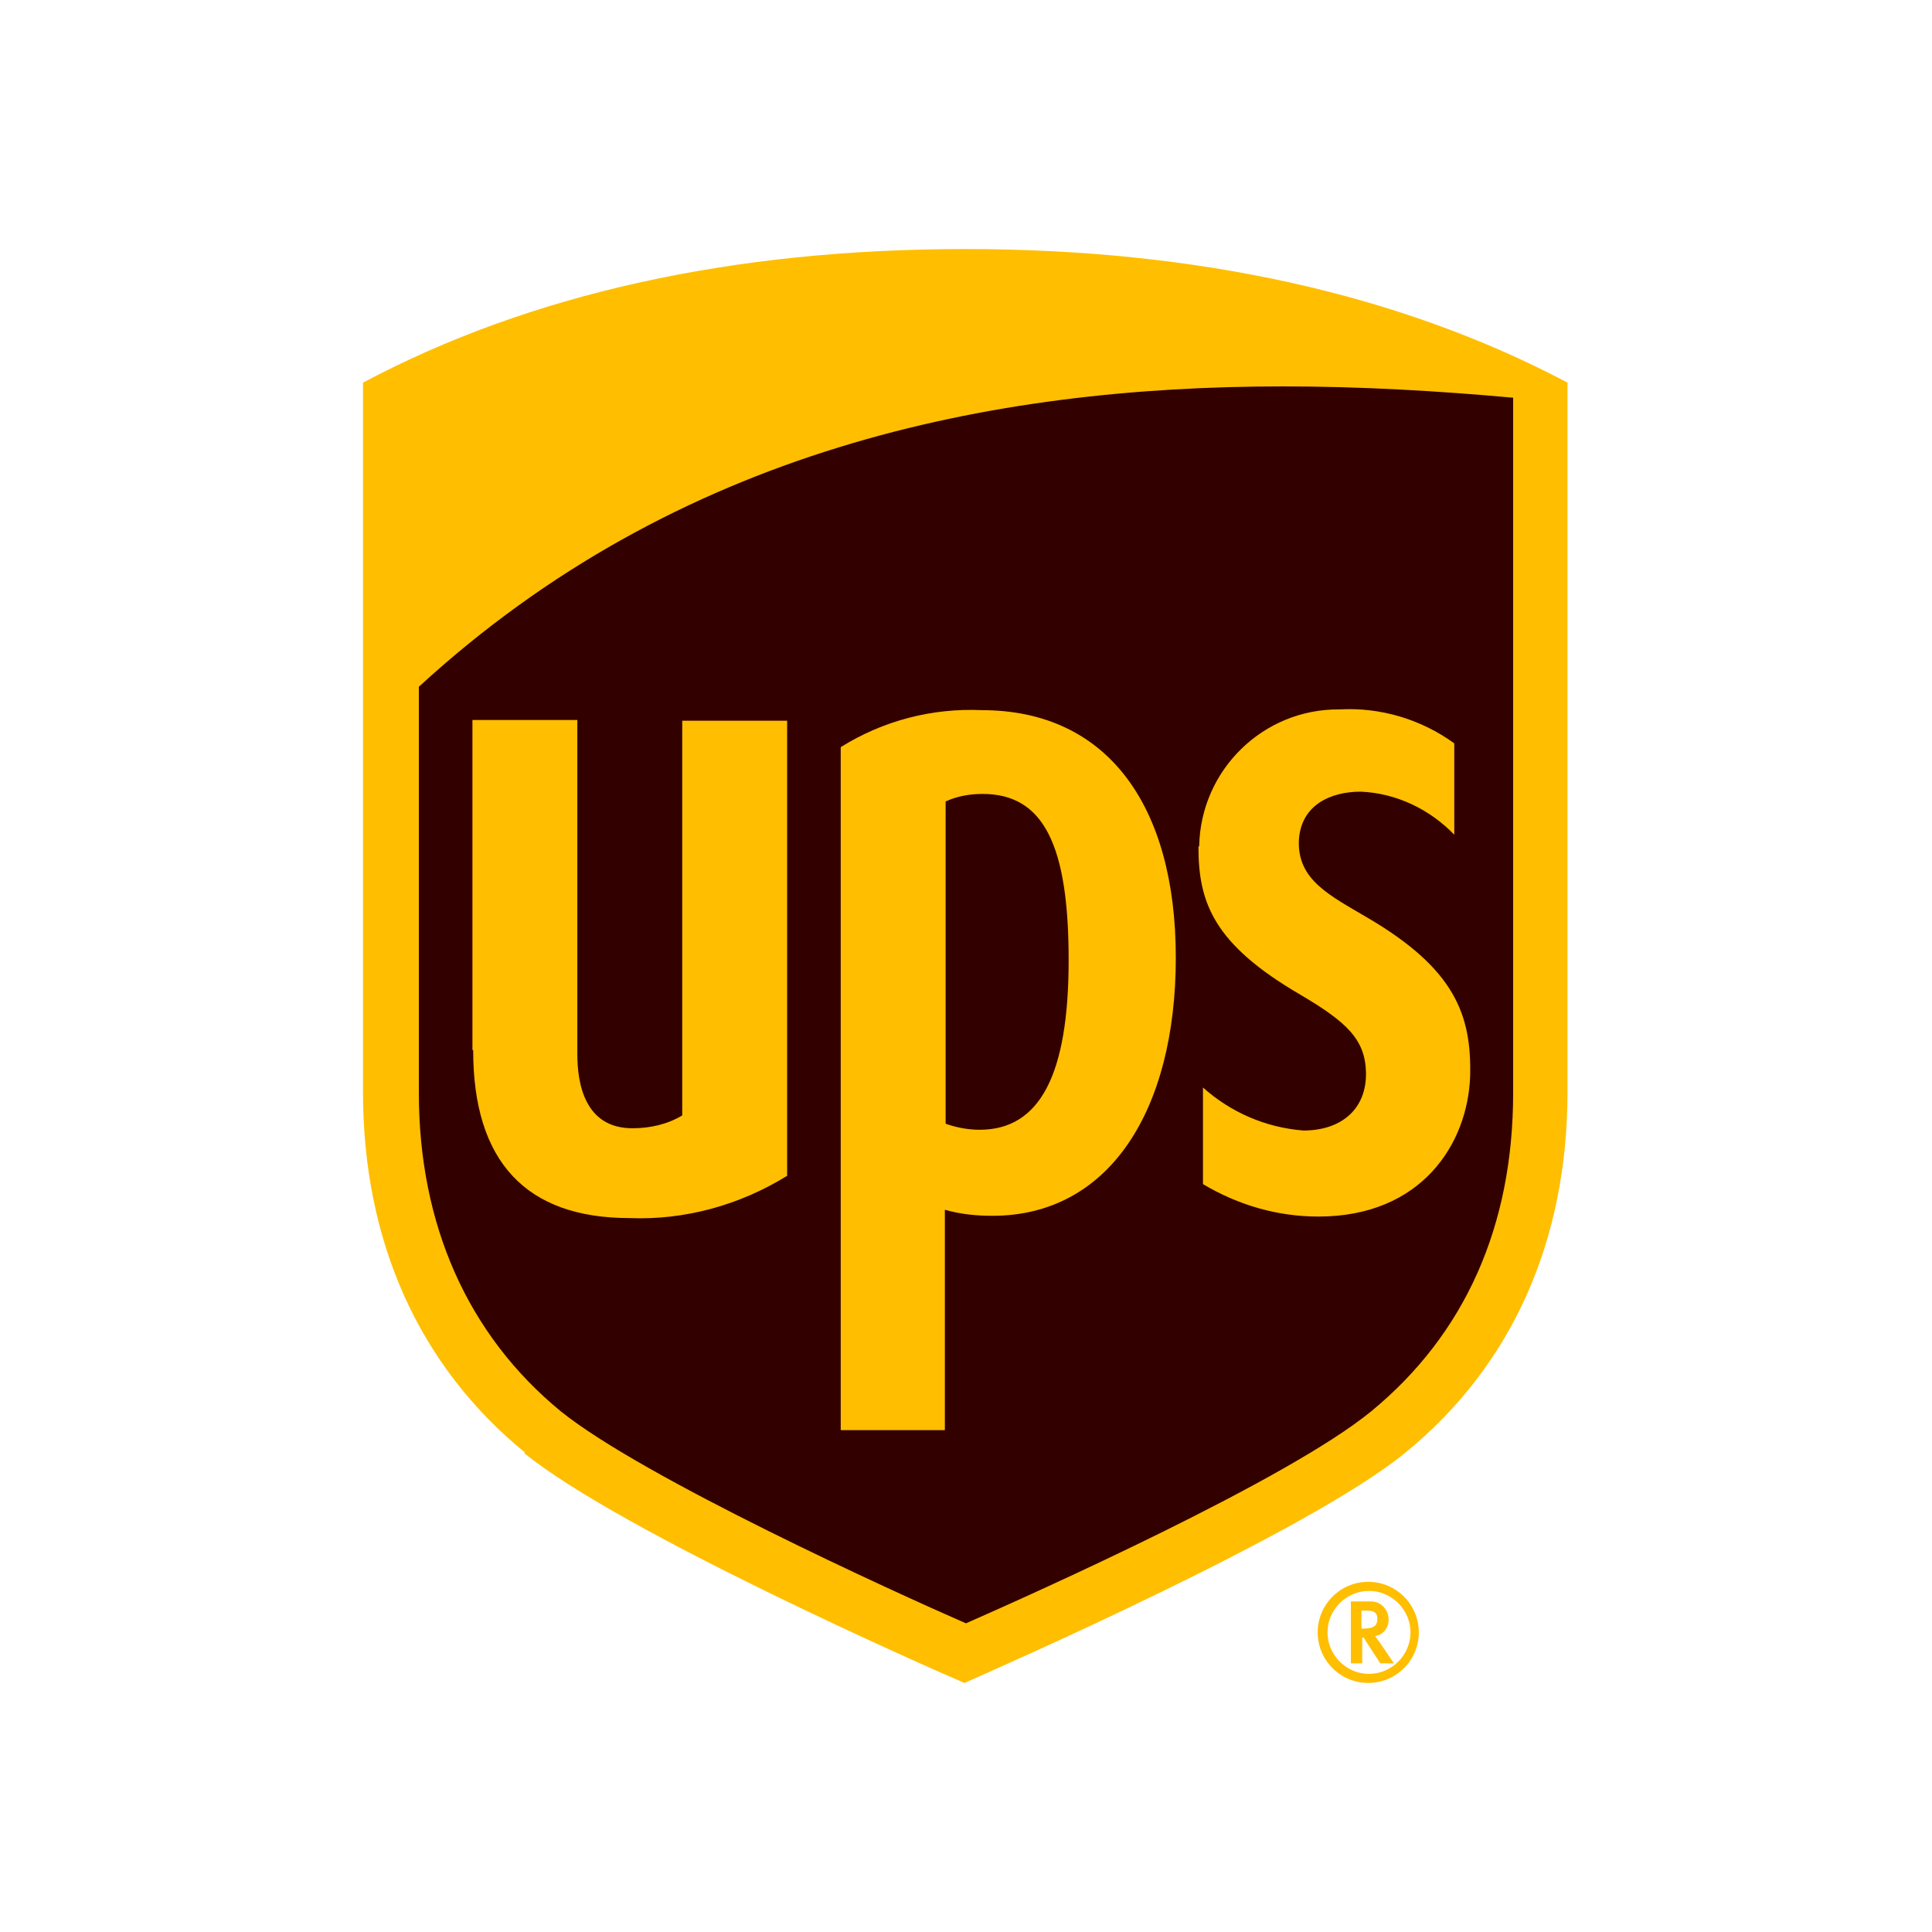 <?xml version="1.0" encoding="UTF-8"?>
<svg id="Lager_1" data-name="Lager 1" xmlns="http://www.w3.org/2000/svg" version="1.1" viewBox="0 0 256 256">
  <defs>
    <style>
      .cls-1 {
        fill: #300;
      }

      .cls-1, .cls-2, .cls-3 {
        stroke-width: 0px;
      }

      .cls-2 {
        fill: #ffbe00;
      }

      .cls-3 {
        fill: #fff;
      }
    </style>
  </defs>
  <rect class="cls-3" width="256" height="256"/>
  <g>
    <path class="cls-1" d="M71.9,190c-13.5-11-20.6-27-20.6-45.9V53.8c21.3-11.3,47.1-17,76.7-17s55.4,5.7,76.7,17v90.3c0,19-7.1,34.9-20.6,45.9-12.3,10.1-51.6,27.3-56.1,29.3-4.5-2-43.7-19.2-56.1-29.3Z"/>
    <path class="cls-2" d="M200.5,52.7c-9.9-.9-20.1-1.5-30.5-1.5-38.7,0-80.2,8.3-114.5,39.8v53.8c0,17.5,6.5,32.1,18.8,42.2,10.9,8.8,44.3,24,53.7,28.1,9.3-4.1,42.6-19,53.7-28.1,12.4-10.2,18.8-24.5,18.8-42.2V52.7M62.6,139.1v-43.7h13.9v44.3c0,3.9,1,9.8,7.3,9.8,2.3,0,4.6-.5,6.6-1.7v-52.3h13.9v60.3c-6.3,3.9-13.6,5.9-20.9,5.6-13.7,0-20.7-7.5-20.7-22.2M125.3,189.5h-13.9v-90.5c5.6-3.5,12.1-5.2,18.7-4.9,16.6,0,25.7,12.6,25.7,32.8s-8.8,34.2-24.3,34.2c-2.1,0-4.2-.2-6.3-.8v29.2ZM125.3,148.9c1.4.5,3,.8,4.5.8,8,0,11.8-7.3,11.8-22.5s-3.3-22-11.4-22c-1.7,0-3.4.3-4.9,1v42.7ZM158.9,112.1c.2-10.1,8.5-18.2,18.6-18.1,5.4-.3,10.8,1.3,15.2,4.5v12.1c-3.3-3.4-7.7-5.5-12.4-5.7-3.9,0-8,1.7-8.2,6.6-.1,5.1,4,7.1,9.1,10.1,11.6,6.8,13.8,12.9,13.6,21-.3,8.9-6.4,18.6-20.1,18.6-5.4,0-10.6-1.5-15.3-4.3v-12.8c3.7,3.3,8.3,5.3,13.3,5.7,5.1,0,8.4-2.9,8.3-7.7-.1-4.4-2.6-6.7-8.7-10.3-11.5-6.7-13.5-12.2-13.5-19.6M69.6,192.5c-14.1-11.5-21.5-28-21.5-47.8V50.7c22.2-11.8,49-17.7,79.8-17.7s57.7,6,79.8,17.7v94c0,19.8-7.4,36.3-21.5,47.8-12.8,10.5-53.7,28.4-58.4,30.5-4.7-2-45.5-20-58.4-30.5ZM179,212.2v8.2h1.5v-3.4h.2c.1.2,2.2,3.4,2.2,3.4h1.8s-2.2-3.3-2.5-3.6c1.1-.2,1.8-1.1,1.8-2.2,0-1.3-1-2.4-2.3-2.4-.1,0-.3,0-.4,0h-2.3ZM181.1,213.4c1.3,0,1.4.6,1.4,1.1,0,.8-.3,1.3-1.9,1.3h-.2v-2.4h.7ZM186.9,216.3c0,3-2.5,5.5-5.5,5.5-3,0-5.5-2.5-5.5-5.5,0-3,2.5-5.5,5.5-5.5,3,0,5.5,2.5,5.5,5.5,0,0,0,0,0,0M181.3,209.6c-3.7,0-6.7,3-6.7,6.7,0,3.7,3,6.7,6.7,6.7,3.7,0,6.7-3,6.7-6.7,0-3.7-3-6.7-6.7-6.7"/>
  </g>
</svg>